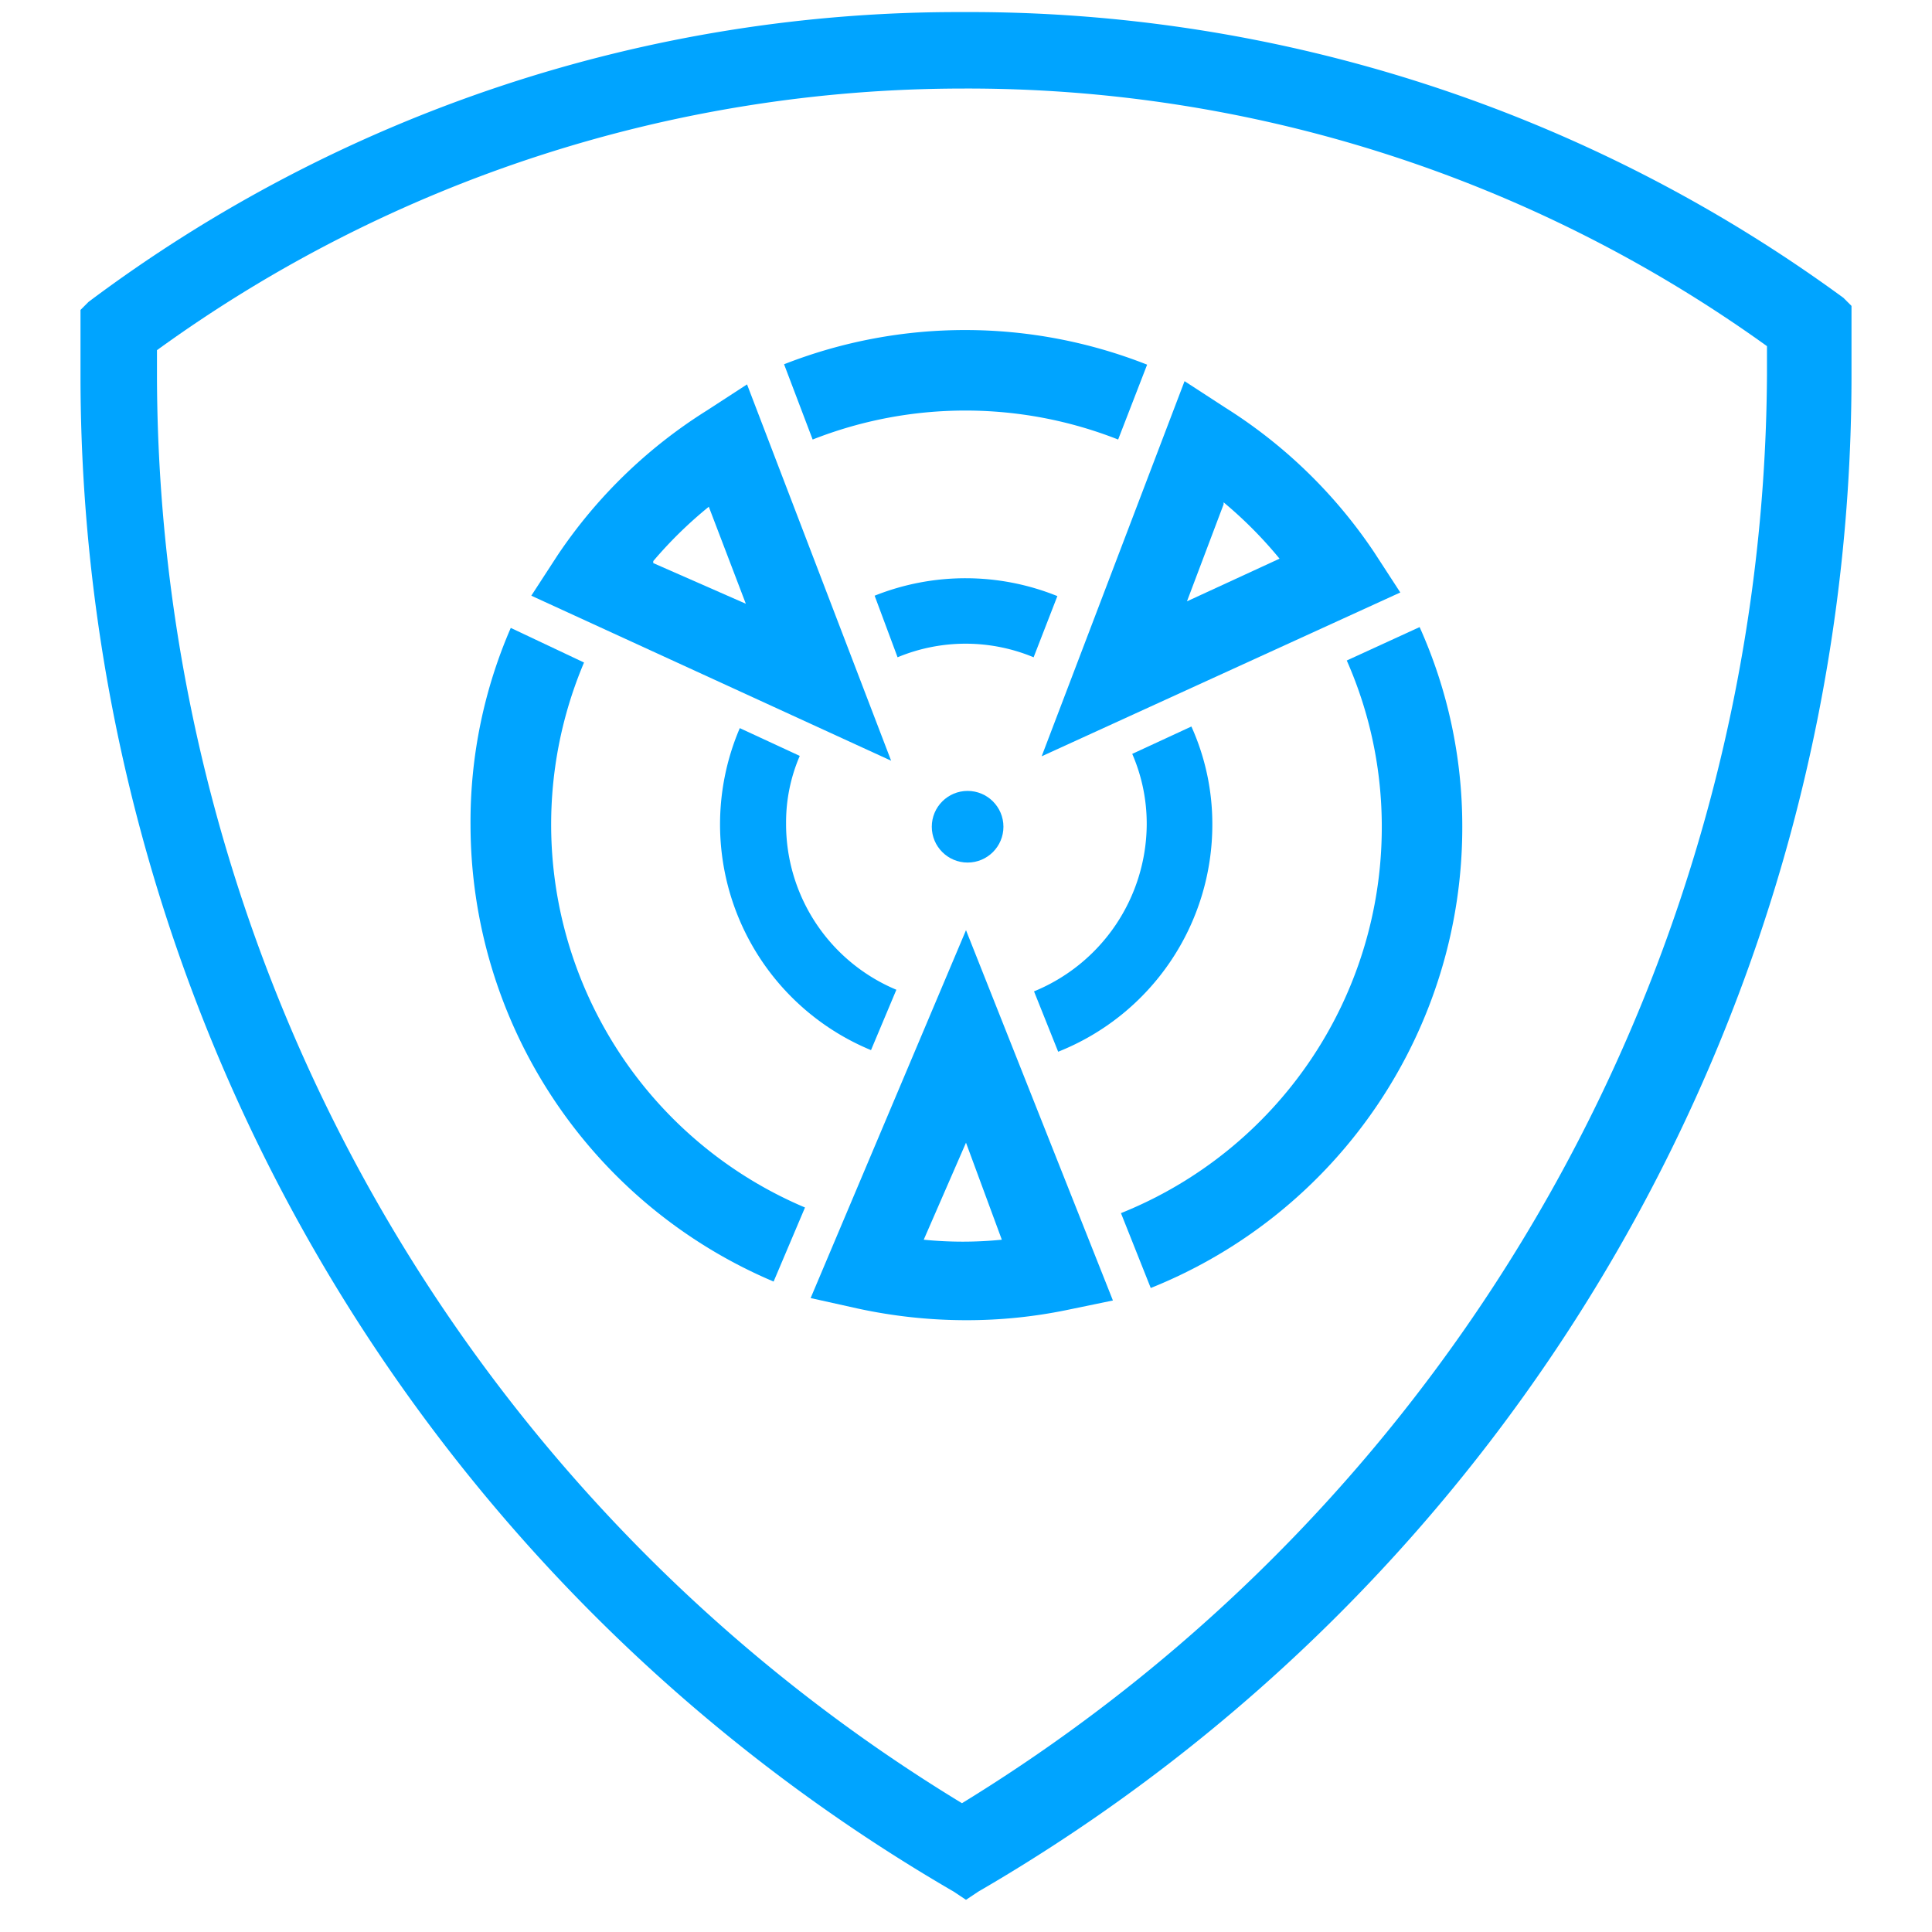 <svg id="图层_1" data-name="图层 1" xmlns="http://www.w3.org/2000/svg" width="48" height="48" viewBox="0 0 48 48">
  <defs>
    <style>
      .cls-1 {
        fill: #00a4ff;
      }

      .cls-2 {
        fill: none;
      }
    </style>
  </defs>
  <title>威胁情报云查杀</title>
  <path class="cls-1" d="M23.9,2.2a34,34,0,0,1,20,6.4v.7a41.88,41.88,0,0,1-20,35.5A41.59,41.59,0,0,1,3.9,9.4V8.7h0a34.13,34.13,0,0,1,20-6.5Zm0-1.9A36,36,0,0,0,2.2,7.5L2,7.7V9.4A43.55,43.55,0,0,0,23.7,47l.3.2.3-.2A43.55,43.55,0,0,0,46,9.4V7.6l-.2-.2A36.74,36.74,0,0,0,23.9.3Z"/>
  <g>
    <path class="cls-1" d="M24,32.8a12.74,12.74,0,0,1-2.69-.29l-1.17-.26L24,23.11l3.65,9.2-1.16.24A12.3,12.3,0,0,1,24,32.8Zm-1.05-2a9.67,9.67,0,0,0,1.94,0L24,28.39Zm-.81-11.9-8.94-4.1.65-1a12.37,12.37,0,0,1,3.71-3.6l1-.65Zm-5.91-4.91L18.53,15l-.92-2.41A10.43,10.43,0,0,0,16.23,13.94Zm9.65,4.8,3.55-9.32,1,.65a12.37,12.37,0,0,1,3.71,3.6l.65,1Zm4.52-6.26-.91,2.41,2.3-1.06A10.44,10.44,0,0,0,30.4,12.48Z"/>
    <g>
      <g>
        <line class="cls-2" x1="14.51" y1="16.46" x2="12.7" y2="15.63"/>
        <polygon class="cls-1" points="23.95 20.78 23.91 20.77 23.93 20.73 23.95 20.78"/>
      </g>
      <polygon class="cls-1" points="24.11 20.66 24.07 20.67 24.09 20.62 24.11 20.66"/>
      <g>
        <polygon class="cls-1" points="23.95 20.78 23.91 20.77 23.93 20.73 23.95 20.78"/>
        <polygon class="cls-1" points="24.09 20.62 24.11 20.66 24.07 20.67 24.09 20.62"/>
      </g>
    </g>
    <g>
      <path class="cls-1" d="M14.51,16.46A10.33,10.33,0,0,0,20,30l-.78,1.84a12.34,12.34,0,0,1-7.53-11.34,12.09,12.09,0,0,1,1-4.9Z"/>
      <path class="cls-1" d="M22.27,24.59l-.63,1.5a6.07,6.07,0,0,1-3.26-8l1.49.69a4.16,4.16,0,0,0-.34,1.67A4.46,4.46,0,0,0,22.27,24.59Z"/>
      <path class="cls-1" d="M28.5,9.06l-.72,1.86a10.36,10.36,0,0,0-7.59,0l-.71-1.87A12.32,12.32,0,0,1,28.5,9.06Z"/>
      <path class="cls-1" d="M26.27,14.81l-.59,1.52a4.4,4.4,0,0,0-3.38,0l-.57-1.53A6.09,6.09,0,0,1,26.27,14.81Z"/>
      <path class="cls-1" d="M36.33,20.53A12.33,12.33,0,0,1,28.59,32l-.74-1.86a10.33,10.33,0,0,0,6.48-9.57,10.21,10.21,0,0,0-.87-4.16l1.81-.83A12.06,12.06,0,0,1,36.33,20.53Z"/>
      <path class="cls-1" d="M30.12,20.48a6.07,6.07,0,0,1-3.83,5.65l-.6-1.5a4.51,4.51,0,0,0,2.8-4.15,4.35,4.35,0,0,0-.36-1.75l1.47-.68s0,0,0,0A5.89,5.89,0,0,1,30.12,20.48Z"/>
    </g>
    <circle class="cls-1" cx="24.04" cy="20.54" r="0.89"/>
  </g>
</svg>
